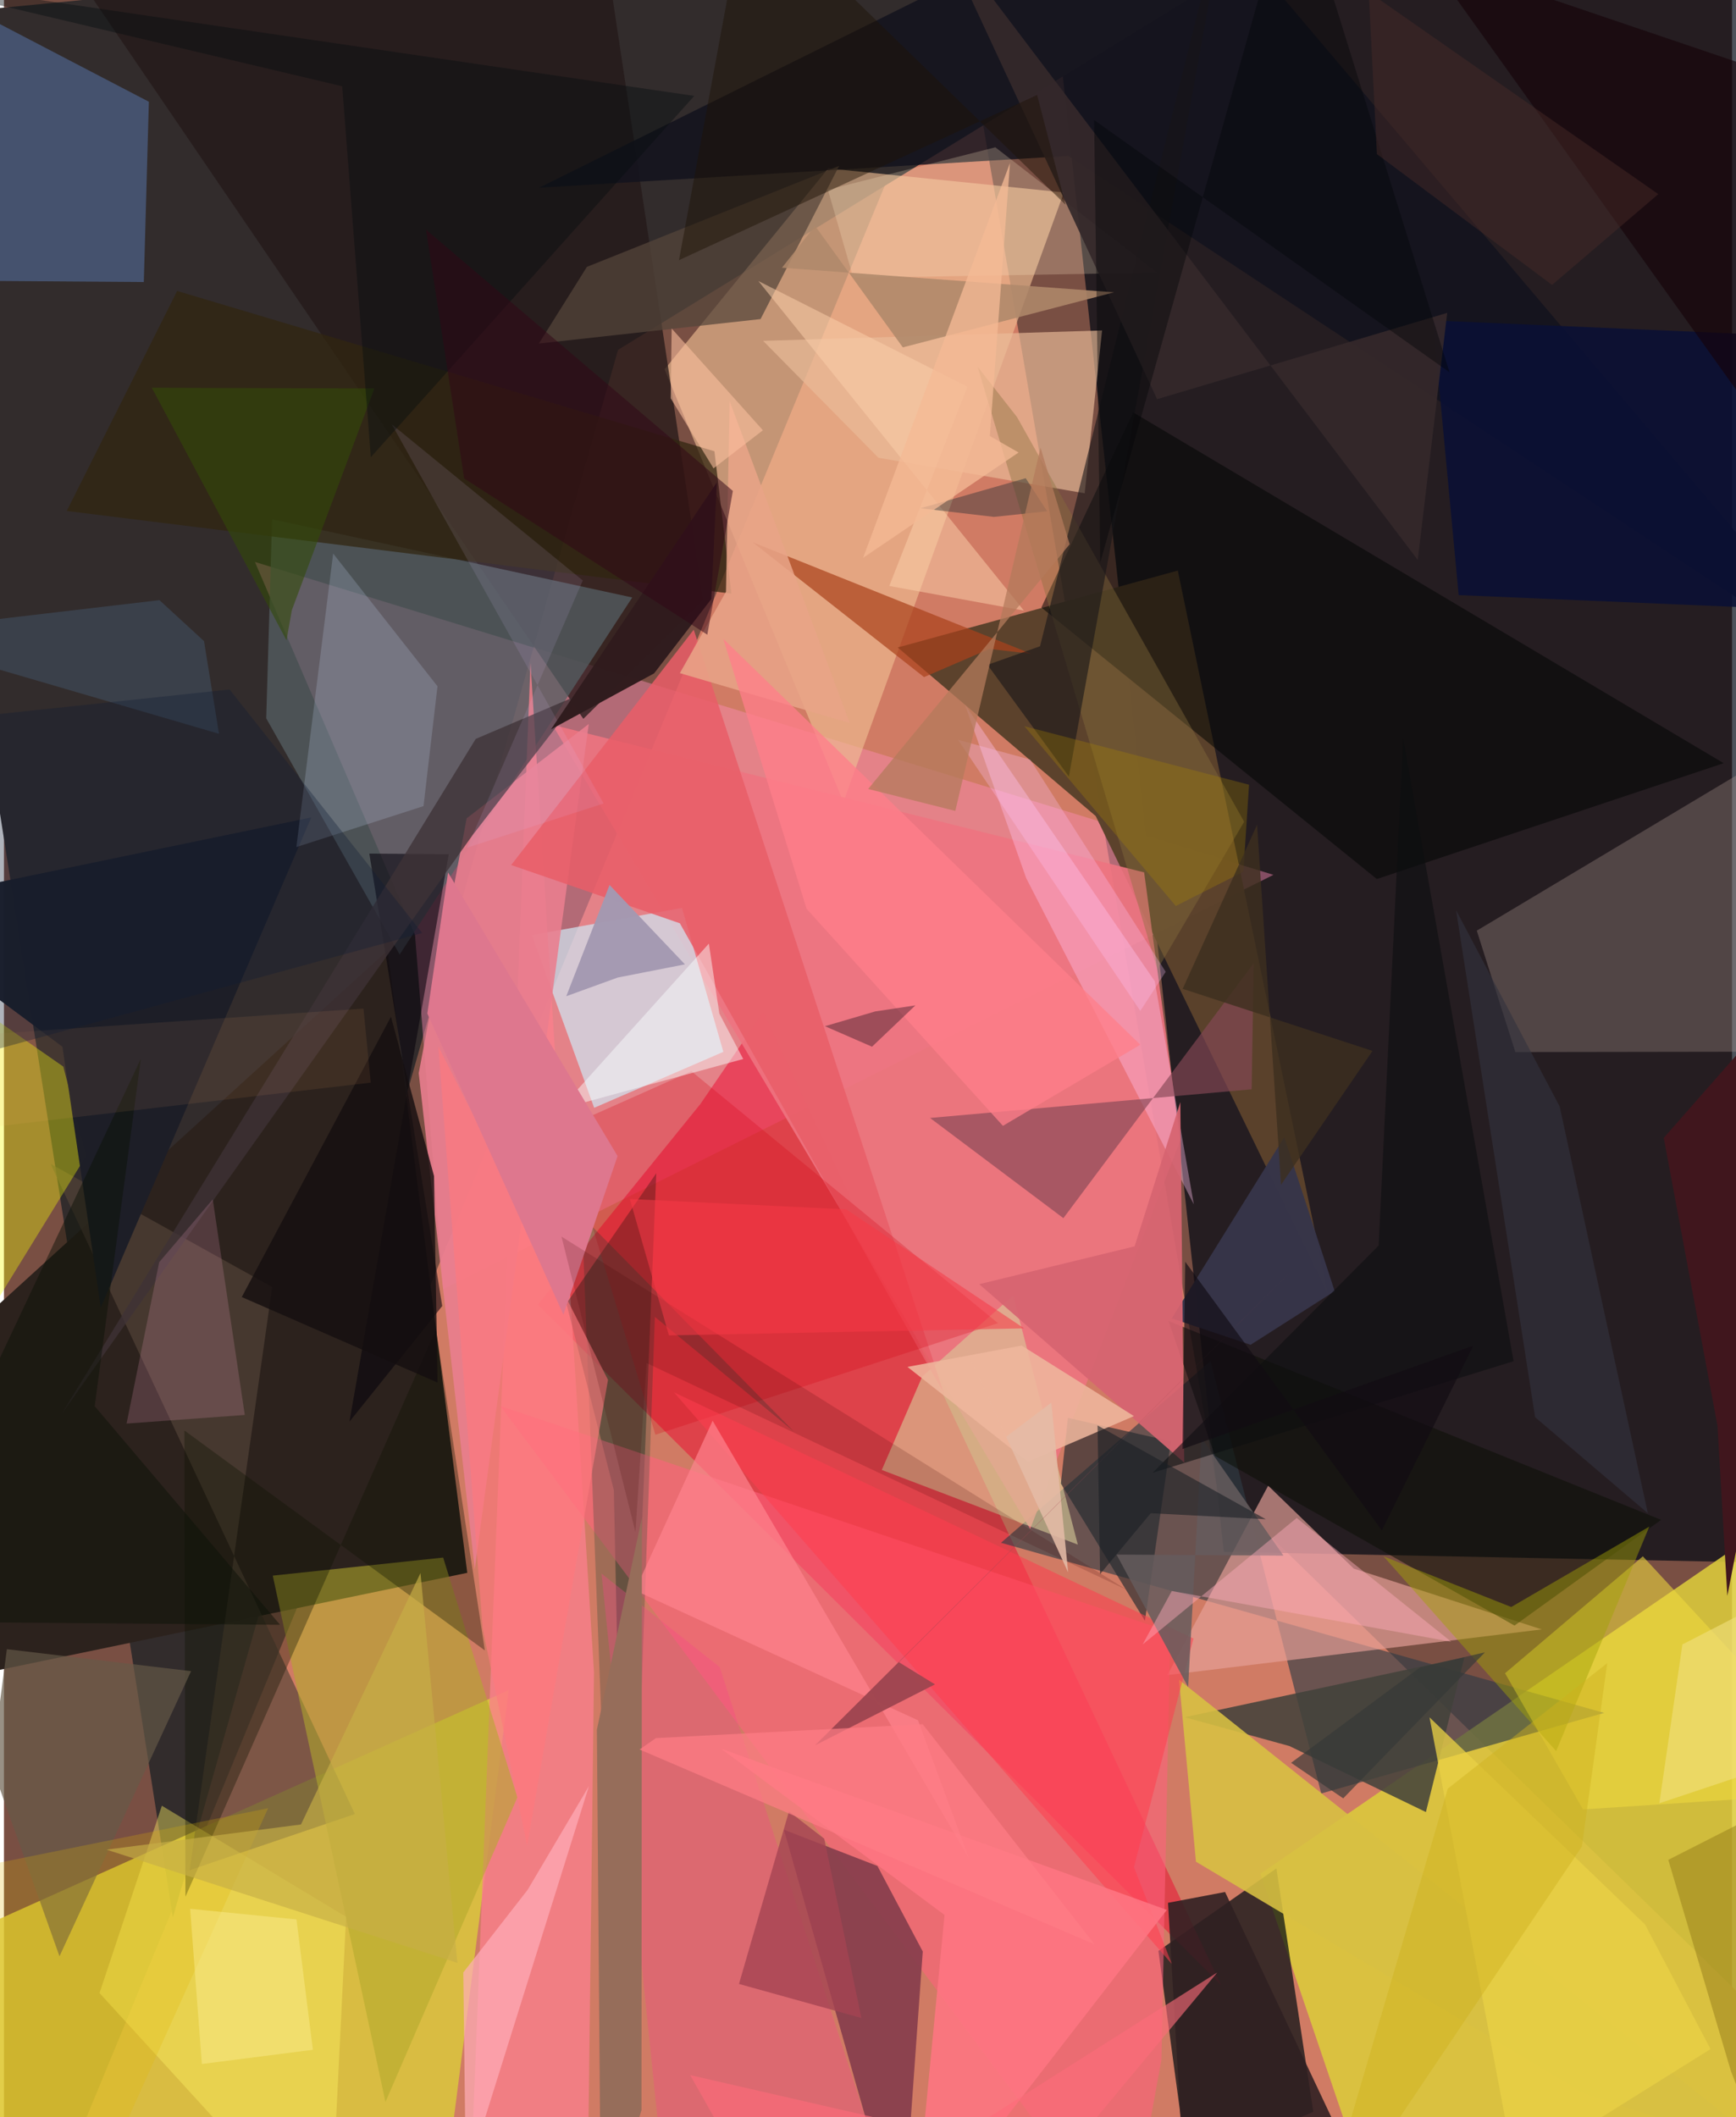 <svg xmlns="http://www.w3.org/2000/svg" width="228" height="278" viewBox="0 0 836 1024"><path fill="#794f43" d="M0 0h836v1024H0z"/><path fill="#d27b65" fill-opacity=".98" d="M897.54 1020.952l-877.047 50.153L463.301-.15l123.127 717.56z"/><path fill="#000813" fill-opacity=".698" d="M836.77-62L898 756.695l-307.884-6.116-88.347-809.741z"/><path fill="#322c2c" d="M81.712 927.502l215.37-758.287L673.272-62-62 9.75z"/><path fill="#dbca3c" fill-opacity=".878" d="M898 707.014L607.838 906.28 668.905 1086 898 1031.083z"/><path fill="#2c221d" d="M-62 685.024V820.09l286.142-59.371-38.565-300.97z"/><path fill="#ff8db9" fill-opacity=".435" d="M614.141 423.132L121.413 271.793l77.443 180.364 13.632 171.37z"/><path fill="#dbcb3a" fill-opacity=".812" d="M209.761 1086H-1.513L-62 954.993l306.185-137.536z"/><path fill="#071014" fill-opacity=".729" d="M633.428 1021.422l-17.853-117.737-57.085 39.91 14.016 103.937z"/><path fill="#f0bd93" fill-opacity=".635" d="M406.103 387.89l-86.49-209.276 79.13-97.163 114 11.64z"/><path fill="#ed0931" fill-opacity=".498" d="M588.76 960.011L258.268 631.024l78.62-97.023 30.394-44.392z"/><path fill="#5b422c" fill-opacity=".988" d="M432.378 313.161l95.777 81.542 112.367 231.243-72.648-349.988z"/><path fill="#2f3c45" fill-opacity=".627" d="M583.686 658.324l-101.35 87.868 291.808 82.277-136.886 38.974z"/><path fill="#241818" fill-opacity=".757" d="M338.285 290.369l-58.002 57.316L1.176-62l285.089 6.82z"/><path fill="#ee7480" fill-opacity=".898" d="M496.457 739.502l-231.14-388.96 286.268 71.392 17.52 129.594z"/><path fill="#e59f98" fill-opacity=".671" d="M653.005 758.68l90.936 29.41-181.117 22.104 48.759-91.625z"/><path fill="#cfe3f0" fill-opacity=".722" d="M328.013 439.123l-72.653 13.181 30.166 83.508 62.495-27.068z"/><path fill="#bea59e" fill-opacity=".29" d="M731.162 508.85l-18.648-58.723L898 339.214v169.382z"/><path fill="#555f64" fill-opacity=".745" d="M126.878 347.436l2.845-96.282L303.94 288.98 191.425 461.67z"/><path fill="#fb7f8c" fill-opacity=".765" d="M225.469 1063.285l29.27-742.635 30.703 488.232L282.068 1086z"/><path fill="#544338" fill-opacity=".671" d="M22.562 562.939l107.202 59.541L89.81 904.545l79.96-27.147z"/><path fill="#061c14" fill-opacity=".373" d="M315.573 567.466l-43.48 62.948 22.95 90.25 4.962 231.103z"/><path fill="#ff617e" fill-opacity=".569" d="M564.233 789.306l-4.295 207.011L543.555 1086l-303.45-406.003z"/><path fill="#873e4c" fill-opacity=".933" d="M434.318 1086l10.18-142.13-21.94-41.37-45.222-17.52z"/><path fill="#5571a4" fill-opacity=".549" d="M-62 135.476L-20.694 1.888l90.798 47.316-2.445 87.207z"/><path fill="#eabb99" fill-opacity=".667" d="M423.055 221.415L367.25 164.86l163.99-5.031-8.417 78.744z"/><path fill="#13121d" fill-opacity=".831" d="M258.931 90.787L567.194-62 898 328.504 514.869 75.416z"/><path fill="#000502" fill-opacity=".525" d="M501.862 293.824l162.285 131.32 167.788-56.012L546.291 199.47z"/><path fill="#42423b" fill-opacity=".859" d="M706.5 801.565l-18.605 74.866-65.994-31.919-50.681-13.96z"/><path fill="#d8cd9b" fill-opacity=".596" d="M488.227 626.57l-43.956 39.142-19.61 45.258 94.846 36.1z"/><path fill="#b3aa2c" fill-opacity=".573" d="M248.383 869.295l-63.824 147.365-54.51-254.58 82.427-8.74z"/><path fill="#efd93f" fill-opacity=".576" d="M898 866.343l-134.085 8.817-37.74-65.87 66.674-56.545z"/><path fill="#ea7e8e" fill-opacity=".898" d="M282.912 350.166l-59.064 45.624-23.193 123.254 27.108 239.914z"/><path fill="#d7c043" fill-opacity=".89" d="M764.423 1012.35l94.975 31.884L568.455 812.45l8.198 87.989z"/><path fill="#f7fe08" fill-opacity=".353" d="M39.729 559.092L-62 724.372v-271.73l90.728 63.254z"/><path fill="#232a2f" fill-opacity=".647" d="M511.296 717.548l3.412-31.78 49.819 11.344-12.555 86.784z"/><path fill="#ffc2ed" fill-opacity=".384" d="M464.925 340.879l91.799 133.7L575.62 582.49l-81.089-157.761z"/><path fill="#06020b" fill-opacity=".569" d="M215.174 413.186l-48.028 274.412 44.88-55.915-35.274-218.832z"/><path fill="#854856" fill-opacity=".655" d="M512.525 589.185l92.083-123.342-1.012 61.011-155.583 13.866z"/><path fill="#e95d68" fill-opacity=".859" d="M326.982 446.56l127.897 227.796-121.19-369.782-88.299 113.808z"/><path fill="#0d1007" fill-opacity=".573" d="M730.757 786.232l70.923-51.134-238.305-96.156 22.437 65.195z"/><path fill="#aa411c" fill-opacity=".706" d="M497.003 316.225l-134.752-53.932 82.855 65.2 31.653-13.638z"/><path fill="#fff264" fill-opacity=".404" d="M165.517 927.09l-89.122-53.72-30.151 90.584L157.662 1086z"/><path fill="#1d1e27" fill-opacity=".98" d="M-62 439.017l90.274 67.246 18.56 126.13L148.68 395.349z"/><path fill="#312510" fill-opacity=".729" d="M30.378 247.142l321.54 39.982-8.21-68.86-259.921-77.528z"/><path fill="#d40011" fill-opacity=".255" d="M315.152 693.929l-44.83-148.091 62.245-27.714 148.31 121.826z"/><path fill="#54453b" fill-opacity=".725" d="M282.018 129.062l121.998-48.809-37.989 74.073-107.243 11.83z"/><path fill="#0a1035" fill-opacity=".871" d="M703.758 287.83l-12.48-132.833L898 163.937v132.16z"/><path fill="#013e2b" fill-opacity=".235" d="M382.04 692.275l-67.137-55.329L298.868 1086l-19.265-497.828z"/><path fill="#f7488b" fill-opacity=".329" d="M422.838 1043l-76.58-236.726L289.08 761.1l33.372 324.9z"/><path fill="#c7dbf6" fill-opacity=".204" d="M141.461 409.695l17.798-141.973 50.472 64.205-6.759 57.96z"/><path fill="#2f2022" fill-opacity=".894" d="M590.741 915.085L671.421 1086h-98.693l-9.593-165.668z"/><path fill="#373549" fill-opacity=".969" d="M643.769 624.488l-40.694 25.952-38.138-12.764 54.458-87.735z"/><path fill="#3e3236" fill-opacity=".761" d="M226.608 404.054l53.04-68.595-51.427 21.923L27.853 683.929z"/><path fill="#0e1300" fill-opacity=".345" d="M232.651 798.268L208.99 643.057 87.796 917.371l-.508-225.49z"/><path fill="#876f3c" fill-opacity=".4" d="M490.109 201.76l109.855 195.69-41.975 71.491-86.952-291.571z"/><path fill="#ffebc8" fill-opacity=".235" d="M398.604 91.77l12.274 42.61 146.986-2.516-78.252-60.613z"/><path fill="#fda3cb" fill-opacity=".184" d="M75.092 610.482l-15.775 78.054 57.188-4.175-15.497-104.274z"/><path fill="#161519" fill-opacity=".592" d="M501.225 312.578L594.39-62l-79.208 437.577-39.367-54.02z"/><path fill="#d66471" fill-opacity=".933" d="M570.986 707.436l-1.89-174.375-22.134 69.758-75.15 18.295z"/><path fill="#a2a106" fill-opacity=".459" d="M667.416 752.755l61.761 24.5 66.793-38.89-45.053 108.623z"/><path fill="#eeb69d" fill-opacity=".871" d="M492.329 650.805l-55.238 10.313 58.236 45.878 51.339-22.075z"/><path fill="#e8a387" fill-opacity=".875" d="M409.166 349.712L351.06 194.01l-1.772 92.202-22.318 39.352z"/><path fill="#ff3e4f" fill-opacity=".541" d="M546.654 903.045l18.343 46.885-240.823-276.48 251.284 119.057z"/><path fill="#34282b" fill-opacity=".925" d="M698.204 151.331l-140.35 41.73L451.067-36.725 683.954 270.84z"/><path fill="#ffaeb9" fill-opacity=".698" d="M283.002 863.866l-59.552 190.157L222.215 954l31.143-39.983z"/><path fill="#a499b1" fill-opacity=".976" d="M296.923 472.804l-24.897 9.035 20.948-53.799 36.464 38.388z"/><path fill="#fbceab" fill-opacity=".518" d="M493.415 295.333L364.96 135.92l101.139 51.113-37.802 96.373z"/><path fill="#655b5d" fill-opacity=".843" d="M538.232 751.904l80.763.503-39.612-56.803-6.507 120.409z"/><path fill="#ff7682" fill-opacity=".867" d="M346.864 845.738l108.167 80.447-15.033 155.837 122.573-158.264z"/><path fill="#e9d045" fill-opacity=".773" d="M825.592 991.07l-94.532 59.084-41.41-219.523 104.268 100.165z"/><path fill="#ffabbb" fill-opacity=".443" d="M564.967 769.502l135.184 24.552-74.756-59.869-74.524 61.18z"/><path fill="#405061" fill-opacity=".584" d="M-62 306.392l166.028 48.513-7.248-44.827-21.565-19.81z"/><path fill="#fbffff" fill-opacity=".463" d="M357.628 512.207l-11.546-21.986-5.067-33.824-71.996 79.994z"/><path fill="#140e0f" fill-opacity=".804" d="M115.055 627.333l94.71 41.375-1.716-99.9-20.828-77.045z"/><path fill="#ff848e" fill-opacity=".69" d="M305.28 769.23l37.55-82.068 124.018 211.704-24.665-66.82z"/><path fill="#150308" fill-opacity=".627" d="M848.3 202.927L898 50.166 657.34-31.356l29.278 8.369z"/><path fill="#a44352" fill-opacity=".792" d="M355.582 959.568l59.213 16.46-17.957-86.705-17.075-13.188z"/><path fill="#8e7617" fill-opacity=".459" d="M835.447 1001.71l32.702 84.29L898 852.327l-92.838 47.218z"/><path fill="#af886a" fill-opacity=".875" d="M434.847 168.02l-42.437-58.747-16.022 20.21 160.66 11.893z"/><path fill="#0d0e11" fill-opacity=".584" d="M665.03 602.452l11.843-245.562 53.443 301.482-174.646 53.965z"/><path fill="#665a48" fill-opacity=".671" d="M-5.976 853.97l7.39-56.32 89.107 10.638L26.87 946.21z"/><path fill="#0b1108" fill-opacity=".478" d="M66.22 512.096L43.902 680.13l89.685 105.733L-62 784.236z"/><path fill="#dec8ff" fill-opacity=".114" d="M187.636 205.234l92.388 75.526-55.93 129.215 66-21.363z"/><path fill="#301c1e" fill-opacity=".988" d="M314.53 325.682l27.663-35.946 2.7-56.449-80.242 119.475z"/><path fill="#324b07" fill-opacity=".58" d="M136.676 309.681L71.535 187.546l107.664.326-39.916 107.213z"/><path fill="#ff7e8a" fill-opacity=".769" d="M388.286 439.566l-40.28-130.551 201.728 196.283-66.467 39.231z"/><path fill="#1e2b34" fill-opacity=".4" d="M494.286 231.29l-50.894 14.543 35.53 4.176 25.725-2.732z"/><path fill="#f1df7c" fill-opacity=".624" d="M898 751.02v88.71l-97.17 32.459 11.155-76.819z"/><path fill="#966d5a" d="M308.42 1020.568l.2-286.598-21.778 102.61 2.016 249.42z"/><path fill="#070d10" fill-opacity=".412" d="M-62-11.653l225.639 53.375 13.834 179.422 156.48-174.76z"/><path fill="#32323e" fill-opacity=".62" d="M752.609 535.133l42.644 196.755-54.537-46.447L702.5 440.236z"/><path fill="#e4b902" fill-opacity=".231" d="M49.359 1048.38L-62 1086V913.01l189.782-38.44z"/><path fill="#40161d" d="M898 442.214l-95.034 108.137 26 139.314 4.756 82.195z"/><path fill="#fcbf9f" fill-opacity=".58" d="M323.019 158.886l-.475 33.759 20.72 33.874 23.9-18.411z"/><path fill="#a88601" fill-opacity=".298" d="M602.332 379.543l-2.736 42.082-32.708 16.57-73.231-86.954z"/><path fill="#ff787e" fill-opacity=".624" d="M253.09 892.765l39.132-225.387-82.08-161.252 21.43 281.37z"/><path fill="#140816" fill-opacity=".361" d="M440.93 486.264l-19.409 2.921-24.339 7.155 22.761 9.919z"/><path fill="#ffc3f8" fill-opacity=".282" d="M496.445 367.39l-34.826-9.532 88.116 131.078 12.286-18.904z"/><path fill="#040608" fill-opacity=".412" d="M624.152-62l-93.795 334.096-2.975-214.029 171.96 122.026z"/><path fill="#de778e" d="M296.857 559.154l-26.213 76.689-65.822-145.657 10.022-68.184z"/><path fill="#1e1305" fill-opacity=".455" d="M513.565 99.028l-13.752-53.125-173.261 79.933 32.725-177.038z"/><path fill="#fff39d" fill-opacity=".384" d="M141.515 928.358l7.943 63.052-53.718 6.873-5.684-75.075z"/><path fill="#400000" fill-opacity=".169" d="M269.724 598.12l35.78 142.89 5.36-81.76 232.211 109.663z"/><path fill="#cfb11f" fill-opacity=".447" d="M698.46 865.125l77.162-60.726-12.263 88.707L633.63 1086z"/><path fill="#e4bba6" fill-opacity=".871" d="M514.817 760.493l-8.131-82.1-21.872 16.555-24.118-52.85z"/><path fill="#492b28" fill-opacity=".455" d="M660.238-3.835l140.091 97.734-51.395 43.909-84.74-63.269z"/><path fill="#9f4650" fill-opacity=".965" d="M450.396 814.672l-17.432-10.714 191.331-190.67L392.38 844.16z"/><path fill="#b47b5c" fill-opacity=".745" d="M418.079 381.604l42.157 10.616 41.23-175.683 14.091 46.71z"/><path fill="#c7ae47" fill-opacity=".659" d="M219.34 949.367L49.657 894.61l94.036-12.175 57.812-121.602z"/><path fill="#fd6b7a" fill-opacity=".616" d="M511.41 1044.823l-179.45-41.169L378.573 1086l208.384-131.97z"/><path fill="#ffb469" fill-opacity=".086" d="M177.43 523.626L-62 551.646V503.93l235.932-16.111z"/><path fill="#320716" fill-opacity=".514" d="M340.266 306.98l12.362-69.53-148.444-126.354 18.438 120.314z"/><path fill="#110b13" fill-opacity=".659" d="M571.458 610.268l95.131 129.97 44.234-89.374L570.14 700.84z"/><path fill="#1b1f25" fill-opacity=".584" d="M530.267 761.378l-1.22-71.945L610.44 734.8l-55.69-2.907z"/><path fill="#353837" fill-opacity=".663" d="M622.673 852.608l25.225 17.196 68.564-70.637-31.409 7.29z"/><path fill="#fe7d86" fill-opacity=".706" d="M307.477 846.176l7.914-5.515 129.077-6.717 83.146 106.476z"/><path fill="#3d2f1f" fill-opacity=".796" d="M617.817 573.033l-11.592-174.156-35.992 79.383 91.846 30.022z"/><path fill="#f4b995" fill-opacity=".765" d="M476.947 210.9l9.756-132.1-71.076 190.995 75.22-50.931z"/><path fill="#0f1d35" fill-opacity=".333" d="M-62 351.689l171.17-18.21 93.179 117.775L-62 523.482z"/><path fill="#f63947" fill-opacity=".545" d="M493.52 642.483l-171.825 3.408-18.901-65.97 104.69 5.002z"/></svg>